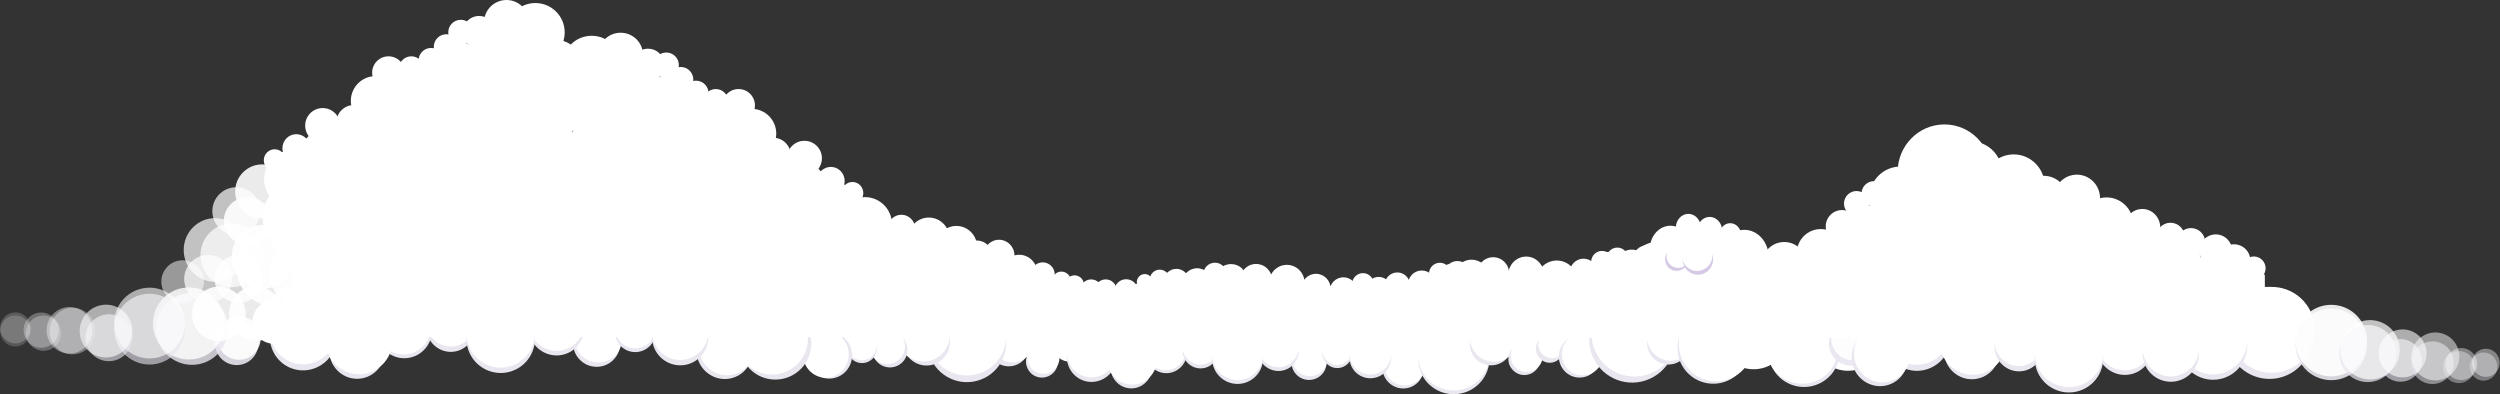 <svg xmlns="http://www.w3.org/2000/svg" width="3285" height="518"><rect width="100%" height="100%" fill="#333333" stroke="none"/><g fill="none" fill-rule="evenodd" transform="translate(-778)"><ellipse cx="2117.255" cy="358.931" fill="#FFF" rx="23.732" ry="24.161"/><ellipse cx="2189.952" cy="374.447" fill="#FFF" rx="12.431" ry="12.656"/><ellipse cx="2172.722" cy="369.519" fill="#FFF" rx="12.431" ry="12.656"/><ellipse cx="2148.12" cy="360.844" fill="#FFF" rx="15.821" ry="16.107"/><ellipse cx="2090.689" cy="335.757" fill="#FFF" rx="20.341" ry="20.71"/><circle cx="2211.825" cy="381.474" r="14.343" fill="#FFF"/><circle cx="2230.91" cy="381.451" r="14.343" fill="#FFF"/><circle cx="2257.731" cy="382.451" r="15.546" fill="#FFF"/><circle cx="3027.5" cy="330.5" r="31.5" fill="#FFF"/><ellipse cx="2391.826" cy="358.969" fill="#FFF" rx="8.983" ry="8.192"/><ellipse cx="2351.046" cy="372.699" fill="#FFF" rx="19.866" ry="20.225"/><ellipse cx="2282.195" cy="370.699" fill="#FFF" rx="10.406" ry="10.594"/><ellipse cx="2301.921" cy="367.799" fill="#FFF" rx="13.244" ry="13.483"/><ellipse cx="2323.756" cy="370.599" fill="#FFF" rx="17.028" ry="17.336"/><circle cx="2374.435" cy="360.457" r="15.281" fill="#FFF"/><ellipse cx="2395.598" cy="364.774" fill="#FFF" rx="19.513" ry="17.796"/><ellipse cx="2507.158" cy="379.51" fill="#FFF" rx="19.372" ry="19.723"/><ellipse cx="1898.083" cy="253.694" fill="#FFF" rx="14.3" ry="14.559"/><ellipse cx="1869.701" cy="237.842" fill="#FFF" rx="18.2" ry="18.529"/><ellipse cx="2034.516" cy="335.921" fill="#FFF" rx="12.345" ry="11.258"/><ellipse cx="2016.962" cy="331.963" fill="#FFF" rx="10.581" ry="9.65"/><ellipse cx="2003.445" cy="323.694" fill="#FFF" rx="9.41" ry="8.582"/><ellipse cx="2034.677" cy="324.661" fill="#FFF" rx="27.3" ry="27.794"/><ellipse cx="1998.488" cy="313.661" fill="#FFF" rx="27.3" ry="27.794"/><ellipse cx="1953.677" cy="322.661" fill="#FFF" rx="27.3" ry="27.794"/><ellipse cx="2042.603" cy="355.713" fill="#FFF" rx="27.3" ry="27.794"/><ellipse cx="1986.691" cy="319.935" fill="#FFF" rx="14.3" ry="14.559"/><ellipse cx="1962.4" cy="300.705" fill="#FFF" rx="18.2" ry="18.529"/><circle cx="2061.339" cy="337.052" r="21" fill="#FFF"/><ellipse cx="2568.898" cy="373.433" fill="#FFF" rx="14.3" ry="14.559"/><ellipse cx="2543.257" cy="382.892" fill="#FFF" rx="18.2" ry="18.529"/><ellipse cx="2468.902" cy="371.837" fill="#FFF" rx="23.4" ry="23.824"/><circle cx="2428.487" cy="367.849" r="21" fill="#FFF"/><circle cx="2697.996" cy="375.004" r="21" fill="#FFF"/><ellipse cx="2713.66" cy="357" fill="#FFF" rx="14.254" ry="13"/><ellipse cx="2692.947" cy="357.543" fill="#FFF" rx="15.947" ry="14.543"/><ellipse cx="2683.174" cy="355.582" fill="#FFF" rx="9.41" ry="8.582"/><ellipse cx="2589.548" cy="381" fill="#FFF" rx="16.847" ry="17.152"/><ellipse cx="2614.082" cy="375.066" fill="#FFF" rx="16.782" ry="17.085"/><ellipse cx="2669.98" cy="359.813" fill="#FFF" rx="14.3" ry="14.559"/><ellipse cx="2646.211" cy="373.973" fill="#FFF" rx="18.2" ry="18.529"/><ellipse cx="2823.615" cy="370.121" fill="#FFF" rx="27.3" ry="27.794"/><ellipse cx="2903.143" cy="339.889" fill="#FFF" rx="14.3" ry="14.559"/><ellipse cx="2883.05" cy="344.254" fill="#FFF" rx="14.3" ry="14.559"/><ellipse cx="2858.743" cy="358.414" fill="#FFF" rx="18.2" ry="18.529"/><ellipse cx="2783.384" cy="360.961" fill="#FFF" rx="23.4" ry="23.824"/><circle cx="1835" cy="208" r="23" fill="#FFF"/><circle cx="1794" cy="204" r="23" fill="#FFF"/><circle cx="1748.5" cy="138.5" r="21.5" fill="#FFF"/><circle cx="1653.5" cy="85.5" r="16.5" fill="#FFF"/><circle cx="1672.5" cy="104.5" r="16.5" fill="#FFF"/><circle cx="1692.5" cy="122.5" r="16.5" fill="#FFF"/><circle cx="1718.5" cy="133.5" r="16.5" fill="#FFF"/><circle cx="1687" cy="152" r="33" fill="#FFF"/><circle cx="1765.5" cy="175.5" r="32.5" fill="#FFF"/><circle cx="1618" cy="152" r="40" fill="#FFF"/><circle cx="3170.5" cy="332.5" r="31.5" fill="#FFF"/><circle cx="3198.5" cy="297.5" r="21.5" fill="#FFF"/><ellipse cx="3051.5" cy="309.475" fill="#FFF" rx="14.5" ry="16.22"/><ellipse cx="2919.5" cy="353.102" fill="#FFF" rx="16.5" ry="18.458"/><circle cx="3240.5" cy="254.5" r="16.5" fill="#FFF"/><ellipse cx="2996.5" cy="299.458" fill="#FFF" rx="16.5" ry="18.458"/><ellipse cx="3024.5" cy="303.458" fill="#FFF" rx="16.5" ry="18.458"/><ellipse cx="2941.962" cy="344.669" fill="#FFF" rx="19.962" ry="22.331"/><circle cx="3217.5" cy="267.5" r="16.5" fill="#FFF"/><ellipse cx="3068" cy="340.237" fill="#FFF" rx="21" ry="23.492"/><circle cx="2955" cy="352" r="34" fill="#FFF"/><circle cx="3003.5" cy="320.5" r="28.5" fill="#FFF"/><circle cx="2892" cy="352" r="21" fill="#FFF"/><circle cx="3232.5" cy="313.5" r="43.5" fill="#FFF"/><circle cx="2740" cy="359" r="21" fill="#FFF"/><ellipse cx="2973" cy="326.814" fill="#FFF" rx="27" ry="30.203"/><circle cx="3122.5" cy="347.5" r="29.5" fill="#FFF"/><ellipse cx="3070" cy="337.797" fill="#FFF" rx="32" ry="35.797"/><circle cx="2002.5" cy="343.5" r="27.5" fill="#FFF"/><circle cx="1914.5" cy="294.5" r="35.5" fill="#FFF"/><circle cx="1873.5" cy="278.5" r="38.5" fill="#FFF"/><circle cx="1658.5" cy="133.5" r="35.5" fill="#FFF"/><circle cx="1555.5" cy="85.5" r="38.5" fill="#FFF"/><circle cx="1607.5" cy="116.5" r="38.5" fill="#FFF"/><circle cx="1530.5" cy="133.5" r="38.5" fill="#FFF"/><circle cx="1593.5" cy="72.5" r="29.5" fill="#FFF"/><circle cx="1629.5" cy="85.5" r="21.5" fill="#FFF"/><circle cx="1811.5" cy="262.5" r="58.5" fill="#FFF"/><circle cx="1746.5" cy="285.5" r="58.5" fill="#FFF"/><circle cx="1728.5" cy="196.5" r="58.5" fill="#FFF"/><circle cx="1659.5" cy="218.5" r="58.5" fill="#FFF"/><circle cx="1676.5" cy="305.5" r="58.5" fill="#FFF"/><circle cx="1572" cy="155" r="40" fill="#FFF"/><circle cx="1565.5" cy="219.5" r="58.5" fill="#FFF"/><circle cx="1585.5" cy="298.5" r="58.5" fill="#FFF"/><circle cx="2762.004" cy="379.004" r="21" fill="#FFF"/><circle cx="2922.004" cy="349.004" r="21" fill="#FFF"/><ellipse cx="2711.881" cy="365.03" fill="#FFF" transform="rotate(-21 2711.881 365.03)" rx="23.4" ry="23.824"/><circle cx="2681.223" cy="369.957" r="21" fill="#FFF" transform="rotate(-21 2681.223 369.957)"/><circle cx="3235" cy="323" r="34.994" fill="#FFF"/><ellipse cx="3363" cy="297" fill="#FFF" rx="29.819" ry="30.173"/><ellipse cx="3260.5" cy="293" fill="#FFF" rx="15.406" ry="16.092"/><ellipse cx="3290" cy="288" fill="#FFF" rx="19.879" ry="20.115"/><ellipse cx="3322.5" cy="293" fill="#FFF" rx="25.346" ry="26.15"/><circle cx="3398" cy="278" r="22.996" fill="#FFF"/><ellipse cx="3606" cy="344.5" fill="#FFF" rx="35.393" ry="36.089"/><ellipse cx="3573" cy="337.5" fill="#FFF" rx="35.393" ry="36.089"/><ellipse cx="3546" cy="295.5" fill="#FFF" rx="35.393" ry="36.089"/><ellipse cx="3657" cy="318.5" fill="#FFF" rx="18.68" ry="18.807"/><ellipse cx="3630" cy="311.5" fill="#FFF" rx="18.68" ry="18.807"/><ellipse cx="3593" cy="299" fill="#FFF" rx="23.595" ry="24.398"/><ellipse cx="3507" cy="260.5" fill="#FFF" rx="30.477" ry="31.006"/><circle cx="3689.5" cy="329.5" r="21.496" fill="#FFF"/><circle cx="3713.5" cy="342.5" r="21.496" fill="#FFF"/><circle cx="3739.503" cy="352.503" r="15.5" fill="#FFF"/><circle cx="3642.5" cy="342.5" r="27.495" fill="#FFF"/><ellipse cx="3423.015" cy="260" fill="#FFF" rx="18.259" ry="16.695"/><ellipse cx="3397.13" cy="254.5" fill="#FFF" rx="16.111" ry="14.24"/><ellipse cx="3376" cy="243" fill="#FFF" rx="14.136" ry="12.845"/><ellipse cx="3424" cy="244.5" fill="#FFF" rx="40.857" ry="41.621"/><ellipse cx="3368" cy="227.5" fill="#FFF" rx="40.857" ry="41.621"/><ellipse cx="3275" cy="260.5" fill="#FFF" rx="40.857" ry="41.621"/><ellipse cx="3434" cy="290.5" fill="#FFF" rx="40.857" ry="41.621"/><ellipse cx="3351.5" cy="237" fill="#FFF" rx="21.425" ry="22.064"/><ellipse cx="3332" cy="195" fill="#FFF" rx="30" ry="20"/><circle cx="3463.5" cy="262.5" r="31.491" fill="#FFF"/><ellipse cx="3333.002" cy="226.002" fill="#FFF" rx="61.5" ry="62.5"/><circle cx="3487" cy="314" r="50" fill="#FFF"/><circle cx="3443" cy="330" r="50" fill="#FFF"/><circle cx="3374.5" cy="272.5" r="41.5" fill="#FFF"/><ellipse cx="1138.917" cy="210.694" fill="#FFF" transform="matrix(-1 0 0 1 2277.834 0)" rx="14.3" ry="14.559"/><ellipse cx="1167.299" cy="194.842" fill="#FFF" transform="matrix(-1 0 0 1 2334.598 0)" rx="18.2" ry="18.529"/><circle cx="1202" cy="165" r="23" fill="#FFF" transform="matrix(-1 0 0 1 2404 0)"/><circle cx="1243" cy="161" r="23" fill="#FFF" transform="matrix(-1 0 0 1 2486 0)"/><circle cx="1288.5" cy="95.5" r="21.5" fill="#FFF" transform="matrix(-1 0 0 1 2577 0)"/><circle cx="1383.5" cy="42.5" r="16.5" fill="#FFF" transform="matrix(-1 0 0 1 2767 0)"/><circle cx="1364.5" cy="61.5" r="16.5" fill="#FFF" transform="matrix(-1 0 0 1 2729 0)"/><circle cx="1344.5" cy="79.5" r="16.5" fill="#FFF" transform="matrix(-1 0 0 1 2689 0)"/><circle cx="1318.5" cy="90.5" r="16.5" fill="#FFF" transform="matrix(-1 0 0 1 2637 0)"/><circle cx="1350" cy="109" r="33" fill="#FFF" transform="matrix(-1 0 0 1 2700 0)"/><circle cx="1271.5" cy="132.5" r="32.5" fill="#FFF" transform="matrix(-1 0 0 1 2543 0)"/><circle cx="1419" cy="109" r="40" fill="#FFF" transform="matrix(-1 0 0 1 2838 0)"/><circle cx="1122.5" cy="251.5" r="35.5" fill="#FFF" opacity=".9" transform="matrix(-1 0 0 1 2245 0)"/><circle cx="1163.5" cy="235.5" r="38.5" fill="#FFF" transform="matrix(-1 0 0 1 2327 0)"/><circle cx="1378.5" cy="90.5" r="35.5" fill="#FFF" transform="matrix(-1 0 0 1 2757 0)"/><circle cx="1481.5" cy="42.5" r="38.5" fill="#FFF" transform="matrix(-1 0 0 1 2963 0)"/><circle cx="1429.5" cy="73.5" r="38.5" fill="#FFF" transform="matrix(-1 0 0 1 2859 0)"/><circle cx="1506.5" cy="90.5" r="38.5" fill="#FFF" transform="matrix(-1 0 0 1 3013 0)"/><circle cx="1443.5" cy="29.5" r="29.5" fill="#FFF" transform="matrix(-1 0 0 1 2887 0)"/><circle cx="1407.5" cy="42.5" r="21.5" fill="#FFF" transform="matrix(-1 0 0 1 2815 0)"/><circle cx="1225.5" cy="219.5" r="58.5" fill="#FFF" transform="matrix(-1 0 0 1 2451 0)"/><circle cx="1290.5" cy="242.5" r="58.5" fill="#FFF" transform="matrix(-1 0 0 1 2581 0)"/><circle cx="1517.5" cy="245.5" r="58.5" fill="#FFF" transform="matrix(-1 0 0 1 3035 0)"/><circle cx="1308.5" cy="153.5" r="58.5" fill="#FFF" transform="matrix(-1 0 0 1 2617 0)"/><circle cx="1377.5" cy="175.5" r="58.5" fill="#FFF" transform="matrix(-1 0 0 1 2755 0)"/><circle cx="1360.5" cy="262.5" r="58.5" fill="#FFF" transform="matrix(-1 0 0 1 2721 0)"/><circle cx="1465" cy="112" r="40" fill="#FFF" transform="matrix(-1 0 0 1 2930 0)"/><circle cx="1471.5" cy="176.5" r="58.5" fill="#FFF" transform="matrix(-1 0 0 1 2943 0)"/><circle cx="1451.5" cy="255.5" r="58.5" fill="#FFF" transform="matrix(-1 0 0 1 2903 0)"/><ellipse cx="1221.5" cy="319" fill="#FFF" rx="40.997" ry="41.49"/><ellipse cx="1172.5" cy="286.5" fill="#FFF" rx="49.5" ry="50.5"/><ellipse cx="1138.178" cy="351.835" fill="#FFF" opacity=".9" rx="49.5" ry="50.5"/><circle cx="1103.5" cy="290.5" r="31.495" fill="#FFF" opacity=".9"/><circle cx="1088.5" cy="277.5" r="31.495" fill="#FFF" opacity=".7"/><circle cx="1051.5" cy="366.5" r="31.495" fill="#FFF" opacity=".7"/><circle cx="1091.5" cy="366.5" r="31.495" fill="#FFF" opacity=".8"/><circle cx="1018" cy="370" r="28" fill="#FFF" opacity=".5"/><ellipse cx="1060.5" cy="328.5" fill="#FFF" opacity=".7" rx="41.126" ry="41.871"/><ellipse cx="1082.5" cy="335.5" fill="#FFF" opacity=".7" rx="41.126" ry="41.871"/><ellipse cx="1123.5" cy="337.5" fill="#FFF" opacity=".9" rx="41.126" ry="41.871"/><ellipse cx="1172.5" cy="358.5" fill="#FFF" opacity=".9" rx="41.126" ry="41.871"/><ellipse cx="1200.5" cy="334.5" fill="#FFF" transform="rotate(180 1200.5 334.5)" rx="41.126" ry="41.871"/><ellipse cx="1201.5" cy="358.5" fill="#FFF" transform="rotate(180 1201.5 358.5)" rx="41.126" ry="41.871"/><path fill="#FFF" d="M2675 361l213.742-9.813s90.09-14.815 113.979-16.488c23.889-1.672 121.478 0 121.478 0l204.904-87.183L3754 361v40H2675v-40zm-1472-91h729v131h-729z"/><path fill="#FFF" d="M2095 373l29.365-8.373 110.71 14.947s71.871-14.526 109.609-14.947c12.416-.139 66.339 9.949 136.076 11.164C2550.497 377.006 2824 373 2824 373v28h-729v-28z"/><path fill="#FFF" d="M1859 331h250v70h-250z"/><circle cx="2981" cy="341" r="15" fill="#D5C9E5" transform="matrix(-1 0 0 1 5962 0)"/><circle cx="2983" cy="337" r="15" fill="#FFF" transform="matrix(-1 0 0 1 5966 0)"/><circle cx="3009" cy="341" r="20" fill="#D5C9E5" transform="matrix(-1 0 0 1 6018 0)"/><circle cx="3008" cy="336" r="20" fill="#FFF" transform="matrix(-1 0 0 1 6016 0)"/><g transform="translate(0 356)"><ellipse cx="2498.088" cy="120.13" fill="#EAE6F0" transform="matrix(-1 0 0 1 4996.175 0)" rx="23.088" ry="23.13"/><ellipse cx="2499.088" cy="115.13" fill="#FFF" transform="matrix(-1 0 0 1 4998.175 0)" rx="23.088" ry="23.13"/><ellipse cx="2535.191" cy="107.229" fill="#EAE6F0" transform="matrix(-1 0 0 1 5070.383 0)" rx="20.009" ry="20.409"/><ellipse cx="2535.191" cy="103.229" fill="#FFF" transform="matrix(-1 0 0 1 5070.383 0)" rx="20.009" ry="20.409"/><ellipse cx="2310.548" cy="106.548" fill="#EAE6F0" transform="matrix(-1 0 0 1 4621.096 0)" rx="27.3" ry="27.794"/><ellipse cx="2309.548" cy="102.548" fill="#FFF" transform="matrix(-1 0 0 1 4619.096 0)" rx="27.3" ry="27.794"/><ellipse cx="2355.302" cy="103.953" fill="#EAE6F0" transform="scale(-1 1) rotate(18 0 -14766.835)" rx="23.732" ry="24.161"/><ellipse cx="2355.302" cy="98.953" fill="#FFF" transform="scale(-1 1) rotate(18 0 -14771.835)" rx="23.732" ry="24.161"/><ellipse cx="2621.618" cy="126.713" fill="#EAE6F0" transform="scale(-1 1) rotate(18 0 -16425.534)" rx="27.3" ry="27.794"/><ellipse cx="2623.618" cy="122.713" fill="#FFF" transform="scale(-1 1) rotate(18 0 -16442.161)" rx="27.3" ry="27.794"/><ellipse cx="2457.618" cy="103.713" fill="#EAE6F0" transform="scale(-1 1) rotate(18 0 -15413.078)" rx="27.3" ry="27.794"/><ellipse cx="2457.618" cy="98.713" fill="#FFF" transform="scale(-1 1) rotate(18 0 -15418.078)" rx="27.3" ry="27.794"/><circle cx="2404.143" cy="115.033" r="33.444" fill="#EAE6F0" transform="scale(-1 1) rotate(18 0 -15064.125)"/><circle cx="2404.143" cy="110.033" r="33.444" fill="#FFF" transform="scale(-1 1) rotate(18 0 -15069.125)"/><ellipse cx="2264.548" cy="126.548" fill="#EAE6F0" transform="matrix(1 0 0 -1 0 253.096)" rx="27.3" ry="27.794"/><path fill="#FFF" d="M1191.178 27.047l982.697 33.008 1539.824-33.008L3743 88H1177z"/><path fill="#FFF" d="M1780 52h1926v54H1780z"/><circle cx="2688.225" cy="115" r="47" fill="#EAE6F0" transform="scale(-1 1) rotate(30 0 -9917.59)"/><circle cx="2688.225" cy="110" r="47" fill="#FFF" transform="scale(-1 1) rotate(30 0 -9922.59)"/><circle cx="2737.27" cy="96.046" r="28" fill="#EAE6F0" transform="scale(-1 1) rotate(30 0 -10119.586)"/><circle cx="2741.056" cy="87.831" r="31.504" fill="#FFF" transform="scale(-1 1) rotate(30 0 -10141.929)"/><circle cx="2781.021" cy="115.797" r="21" fill="#EAE6F0" transform="matrix(-1 0 0 1 5562.043 0)"/><circle cx="2784.021" cy="111.797" r="21" fill="#FFF" transform="matrix(-1 0 0 1 5568.043 0)"/><ellipse cx="2814.387" cy="102.162" fill="#EAE6F0" transform="matrix(-1 0 0 1 5628.774 0)" rx="18.2" ry="18.529"/><ellipse cx="2817.387" cy="96.162" fill="#FFF" transform="matrix(-1 0 0 1 5634.774 0)" rx="18.2" ry="18.529"/><ellipse cx="2853.57" cy="112.345" fill="#EAE6F0" transform="matrix(-1 0 0 1 5707.14 0)" rx="27.3" ry="27.794"/><ellipse cx="2857.57" cy="109.345" fill="#FFF" transform="matrix(-1 0 0 1 5715.14 0)" rx="27.3" ry="27.794"/><ellipse cx="2103.548" cy="97.548" fill="#EAE6F0" transform="matrix(-1 0 0 1 4207.096 0)" rx="27.3" ry="27.794"/><ellipse cx="2108.548" cy="92.548" fill="#FFF" transform="matrix(-1 0 0 1 4217.096 0)" rx="27.3" ry="27.794"/><ellipse cx="2048.538" cy="94.406" fill="#EAE6F0" transform="rotate(30 2048.538 94.406)" rx="51.673" ry="51.768"/><ellipse cx="2048.538" cy="85.594" fill="#FFF" transform="rotate(30 2048.538 85.594)" rx="51.673" ry="51.768"/><ellipse cx="1995.493" cy="93.491" fill="#EAE6F0" transform="rotate(30 1995.493 93.491)" rx="30.784" ry="30.841"/><ellipse cx="1991.33" cy="84.444" fill="#FFF" transform="rotate(30 1991.33 84.444)" rx="34.635" ry="34.7"/><ellipse cx="1947.392" cy="103.659" fill="#EAE6F0" rx="23.088" ry="23.13"/><ellipse cx="1944.094" cy="99.253" fill="#FFF" rx="23.088" ry="23.13"/><ellipse cx="1910.709" cy="100.67" fill="#EAE6F0" rx="20.009" ry="20.409"/><ellipse cx="1910.411" cy="97.062" fill="#FFF" rx="20.009" ry="20.409"/><ellipse cx="1867.631" cy="110.872" fill="#EAE6F0" rx="30.014" ry="30.614"/><ellipse cx="1863.234" cy="109.77" fill="#FFF" rx="30.014" ry="30.614"/><ellipse cx="1796.772" cy="95.42" fill="#EAE6F0" rx="47.275" ry="47.362"/><ellipse cx="1792.374" cy="88.812" fill="#FFF" rx="47.275" ry="47.362"/><circle cx="2147.135" cy="119.135" r="21" fill="#EAE6F0" transform="scale(-1 1) rotate(-21 0 11704.042)"/><circle cx="2149.135" cy="114.135" r="21" fill="#FFF" transform="scale(-1 1) rotate(-21 0 11709.833)"/><circle cx="2183.135" cy="98.135" r="21" fill="#FFF" transform="scale(-1 1) rotate(-21 0 11877.28)"/><ellipse cx="2212.634" cy="112.634" fill="#EAE6F0" transform="scale(-1 1) rotate(-21 0 12050.94)" rx="32.703" ry="33.295"/><ellipse cx="2212.634" cy="106.634" fill="#FFF" transform="scale(-1 1) rotate(-21 0 12044.94)" rx="32.703" ry="33.295"/><circle cx="3206.203" cy="84.203" r="47" fill="#FFF" transform="scale(-1 1) rotate(30 0 -11881.51)"/><circle cx="2924.249" cy="70" r="28" fill="#FFF" transform="scale(-1 1) rotate(30 0 -10843.445)"/><circle cx="2922.663" cy="90.29" r="56.453" fill="#EAE6F0" transform="scale(-1 1) rotate(30 0 -10817.238)"/><circle cx="2925.663" cy="82.29" r="56.453" fill="#FFF" transform="scale(-1 1) rotate(30 0 -10836.434)"/><circle cx="3082.203" cy="82.203" r="47" fill="#FFF" transform="scale(-1 1) rotate(30 0 -11420.736)"/><circle cx="2970.249" cy="95" r="28" fill="#EAE6F0" transform="scale(-1 1) rotate(30 0 -10990.12)"/><circle cx="2973.531" cy="86.463" r="31.504" fill="#FFF" transform="scale(-1 1) rotate(30 0 -11010.906)"/><circle cx="2981.035" cy="60.035" r="31.504" fill="#FFF" transform="scale(-1 1) rotate(30 0 -11065.338)"/><circle cx="3148.5" cy="105.5" r="47" fill="#EAE6F0" transform="scale(-1 1) rotate(30 0 -11644.862)"/><circle cx="3146.203" cy="101.203" r="47" fill="#FFF" transform="scale(-1 1) rotate(30 0 -11640.587)"/><circle cx="3029.203" cy="101.203" r="47" fill="#EAE6F0" transform="scale(-1 1) rotate(30 0 -11203.937)"/><circle cx="3033" cy="96" r="49" fill="#FFF" transform="scale(-1 1) rotate(30 0 -11223.31)"/><circle cx="3137" cy="54" r="21" fill="#D5C9E5" transform="matrix(-1 0 0 1 6274 0)"/><circle cx="3134" cy="50" r="21" fill="#FFF" transform="matrix(-1 0 0 1 6268 0)"/><circle cx="2941" cy="60" r="25" fill="#FFF" transform="matrix(-1 0 0 1 5882 0)"/><ellipse cx="2265.548" cy="116.048" fill="#FFF" transform="matrix(1 0 0 -1 0 232.096)" rx="32.75" ry="33.343"/><circle cx="2578.652" cy="113.543" r="27.5" fill="#EAE6F0" transform="scale(-1 1) rotate(18 0 -16167.425)"/><circle cx="2578.652" cy="108.543" r="27.5" fill="#FFF" transform="scale(-1 1) rotate(18 0 -16172.425)"/><circle cx="1562" cy="95" r="31" fill="#EAE6F0" transform="matrix(-1 0 0 1 3124 0)"/><circle cx="1564.223" cy="89.402" r="31" fill="#FFF" transform="matrix(-1 0 0 1 3128.446 0)"/><ellipse cx="1612.723" cy="78.902" fill="#EAE6F0" transform="matrix(-1 0 0 1 3225.446 0)" rx="27.252" ry="27.746"/><ellipse cx="1612.723" cy="73.902" fill="#FFF" transform="matrix(-1 0 0 1 3225.446 0)" rx="27.252" ry="27.746"/><ellipse cx="1309.223" cy="77.402" fill="#EAE6F0" transform="matrix(-1 0 0 1 2618.446 0)" rx="36.667" ry="37.33"/><ellipse cx="1308.223" cy="72.402" fill="#FFF" transform="matrix(-1 0 0 1 2616.446 0)" rx="36.667" ry="37.33"/><ellipse cx="1370.021" cy="73.879" fill="#EAE6F0" transform="scale(-1 1) rotate(18 0 -8576.091)" rx="31.952" ry="32.531"/><ellipse cx="1370.021" cy="66.879" fill="#FFF" transform="scale(-1 1) rotate(18 0 -8583.091)" rx="31.952" ry="32.531"/><ellipse cx="1730" cy="104.5" fill="#EAE6F0" transform="scale(-1 1) rotate(18 0 -10818.29)" rx="36.871" ry="37.609"/><ellipse cx="1733" cy="99.5" fill="#FFF" transform="scale(-1 1) rotate(18 0 -10842.231)" rx="36.871" ry="37.609"/><ellipse cx="1509" cy="73.5" fill="#EAE6F0" transform="scale(-1 1) rotate(18 0 -9453.951)" rx="36.871" ry="37.609"/><ellipse cx="1509" cy="67.5" fill="#FFF" transform="scale(-1 1) rotate(18 0 -9459.951)" rx="36.871" ry="37.609"/><circle cx="1435.926" cy="89.105" r="45" fill="#EAE6F0" transform="scale(-1 1) rotate(18 0 -8976.975)"/><circle cx="1435.926" cy="82.105" r="45" fill="#FFF" transform="scale(-1 1) rotate(18 0 -8983.975)"/><ellipse cx="1247.223" cy="104.402" fill="#EAE6F0" transform="matrix(1 0 0 -1 0 208.804)" rx="36.667" ry="37.33"/><circle cx="1089.043" cy="95.222" r="28.495" fill="#EAE6F0" opacity=".9" transform="scale(-1 1) rotate(-21 0 5971.174)"/><circle cx="1092.043" cy="88.222" r="28.495" fill="#FFF" opacity=".9" transform="scale(-1 1) rotate(-21 0 5980.36)"/><ellipse cx="1176.714" cy="85.893" fill="#EAE6F0" transform="scale(-1 1) rotate(-21 0 6434.877)" rx="44.099" ry="44.897"/><ellipse cx="1176.714" cy="77.893" fill="#FFF" transform="scale(-1 1) rotate(-21 0 6426.877)" rx="44.099" ry="44.897"/><ellipse cx="1249.723" cy="90.902" fill="#FFF" transform="matrix(1 0 0 -1 0 181.804)" rx="44.099" ry="44.897"/><circle cx="1671.845" cy="87.024" r="37" fill="#EAE6F0" transform="scale(-1 1) rotate(18 0 -10468.593)"/><circle cx="1671.845" cy="80.024" r="37" fill="#FFF" transform="scale(-1 1) rotate(18 0 -10475.593)"/><ellipse cx="1030.275" cy="76.039" fill="#EAE6F0" opacity=".8" rx="47.275" ry="47.362"/><ellipse cx="1026.275" cy="69.039" fill="#FFF" opacity=".8" rx="47.275" ry="47.362"/><circle cx="974.5" cy="76.5" r="46.5" fill="#EAE6F0" opacity=".6" transform="rotate(30 974.5 76.5)"/><circle cx="974.5" cy="68.5" r="46.5" fill="#FFF" opacity=".6" transform="rotate(30 974.5 68.5)"/><ellipse cx="921.08" cy="87.778" fill="#EAE6F0" opacity=".6" transform="rotate(30 921.08 87.778)" rx="30.784" ry="30.841"/><ellipse cx="917.345" cy="79.046" fill="#FFF" opacity=".6" transform="rotate(30 917.345 79.046)" rx="34.635" ry="34.7"/><ellipse cx="873.287" cy="79.02" fill="#EAE6F0" opacity=".4" rx="30.014" ry="30.614"/><ellipse cx="869.287" cy="78.02" fill="#FFF" opacity=".4" rx="30.014" ry="30.614"/><ellipse cx="835.088" cy="81.808" fill="#EAE6F0" opacity=".3" rx="23.088" ry="23.13"/><ellipse cx="832.088" cy="77.808" fill="#FFF" opacity=".3" rx="23.088" ry="23.13"/><ellipse cx="798.191" cy="78.906" fill="#EAE6F0" opacity=".2" rx="20.009" ry="20.409"/><ellipse cx="798.191" cy="74.906" fill="#FFF" opacity=".2" rx="20.009" ry="20.409"/><circle cx="3760.117" cy="85.453" r="56.453" fill="#EAE6F0" transform="scale(-1 1) rotate(30 0 -13947.493)"/><circle cx="3763.117" cy="77.453" r="56.453" fill="#FFF" transform="scale(-1 1) rotate(30 0 -13966.689)"/><circle cx="3841.203" cy="96.54" r="47" fill="#EAE6F0" opacity=".9" transform="scale(-1 1) rotate(30 0 -14239.026)"/><circle cx="3841.203" cy="91.54" r="47" fill="#FFF" opacity=".9" transform="scale(-1 1) rotate(30 0 -14244.026)"/><circle cx="3889.226" cy="108.563" r="37.506" fill="#EAE6F0" opacity=".7"/><circle cx="3892.275" cy="103.612" r="39.007" fill="#FFF" opacity=".7"/><circle cx="3932.249" cy="117.585" r="28" fill="#EAE6F0" opacity=".6" transform="scale(-1 1) rotate(30 0 -14557.767)"/><circle cx="3935.035" cy="108.371" r="31.504" fill="#FFF" opacity=".6" transform="scale(-1 1) rotate(30 0 -14577.378)"/><circle cx="3974.249" cy="120.585" r="28" fill="#EAE6F0" opacity=".5" transform="scale(-1 1) rotate(30 0 -14711.513)"/><circle cx="3978.035" cy="112.371" r="31.504" fill="#FFF" opacity=".5" transform="scale(-1 1) rotate(30 0 -14733.856)"/><circle cx="4009" cy="126.337" r="21" fill="#EAE6F0" opacity=".4" transform="matrix(-1 0 0 1 8018 0)"/><circle cx="4012" cy="122.337" r="21" fill="#FFF" opacity=".4" transform="matrix(-1 0 0 1 8024 0)"/><ellipse cx="4041.365" cy="125.702" fill="#EAE6F0" opacity=".4" transform="matrix(-1 0 0 1 8082.73 0)" rx="18.2" ry="18.529"/><ellipse cx="4044.365" cy="120.702" fill="#FFF" opacity=".4" transform="matrix(-1 0 0 1 8088.73 0)" rx="18.2" ry="18.529"/><ellipse cx="3369" cy="105" fill="#EAE6F0" transform="matrix(1 0 0 -1 0 210)" rx="36.667" ry="37.33"/><circle cx="3209.703" cy="95.821" r="28.495" fill="#EAE6F0" opacity=".9" transform="scale(-1 1) rotate(-21 0 17413.83)"/><circle cx="3212.703" cy="88.821" r="28.495" fill="#FFF" opacity=".9" transform="scale(-1 1) rotate(-21 0 17423.016)"/><circle cx="3258.703" cy="67.821" r="28.495" fill="#FFF" transform="scale(-1 1) rotate(-21 0 17650.21)"/><ellipse cx="3297.374" cy="86.492" fill="#EAE6F0" transform="scale(-1 1) rotate(-21 0 17877.532)" rx="44.099" ry="44.897"/><ellipse cx="3297.374" cy="78.492" fill="#FFF" transform="scale(-1 1) rotate(-21 0 17869.532)" rx="44.099" ry="44.897"/><ellipse cx="3370.383" cy="91.5" fill="#FFF" transform="matrix(1 0 0 -1 0 183)" rx="44.099" ry="44.897"/><ellipse cx="3430.681" cy="99.477" fill="#EAE6F0" transform="scale(-1 1) rotate(18 0 -21560.988)" rx="31.952" ry="32.531"/><ellipse cx="3430.681" cy="92.477" fill="#FFF" transform="scale(-1 1) rotate(18 0 -21567.988)" rx="31.952" ry="32.531"/><ellipse cx="3569.66" cy="99.098" fill="#EAE6F0" transform="scale(-1 1) rotate(18 0 -22438.847)" rx="36.871" ry="37.609"/><ellipse cx="3569.66" cy="93.098" fill="#FFF" transform="scale(-1 1) rotate(18 0 -22444.847)" rx="36.871" ry="37.609"/><circle cx="3496.586" cy="114.703" r="45" fill="#EAE6F0" transform="scale(-1 1) rotate(18 0 -21961.872)"/><circle cx="3496.586" cy="107.703" r="45" fill="#FFF" transform="scale(-1 1) rotate(18 0 -21968.872)"/><circle cx="3686" cy="98" r="45" fill="#EAE6F0" transform="scale(-1 1) rotate(18 0 -23174.488)"/><circle cx="3686" cy="91" r="45" fill="#FFF" transform="scale(-1 1) rotate(18 0 -23181.488)"/><ellipse cx="3248.024" cy="113.865" fill="#EAE6F0" transform="scale(-1 1) rotate(18 0 -20393.35)" rx="36.871" ry="37.609"/><ellipse cx="3251.024" cy="108.865" fill="#FFF" transform="scale(-1 1) rotate(18 0 -20417.29)" rx="36.871" ry="37.609"/><circle cx="3630.505" cy="108.623" r="37" fill="#EAE6F0" transform="scale(-1 1) rotate(18 0 -22813.486)"/><circle cx="3630.505" cy="101.623" r="37" fill="#FFF" transform="scale(-1 1) rotate(18 0 -22820.486)"/><path fill="#FFF" d="M1219 25h763v62h-763z"/><path fill="#FFF" d="M1207.777 21H3762v62H1207.777z"/><path fill="#FFF" d="M2346 38h1366v50H2346z"/><ellipse cx="1114" cy="56" fill="#FFF" opacity=".9" transform="rotate(180 1114 56)" rx="35" ry="36"/><ellipse cx="1164" cy="56" fill="#FFF" opacity=".9" transform="rotate(180 1164 56)" rx="35" ry="36"/><ellipse cx="1065.5" cy="56.5" fill="#FFF" opacity=".9" transform="rotate(180 1065.5 56.5)" rx="35.18" ry="35.817"/><circle cx="1138.043" cy="67.222" r="28.495" fill="#FFF" transform="scale(-1 1) rotate(-21 0 6207.554)"/></g></g></svg>